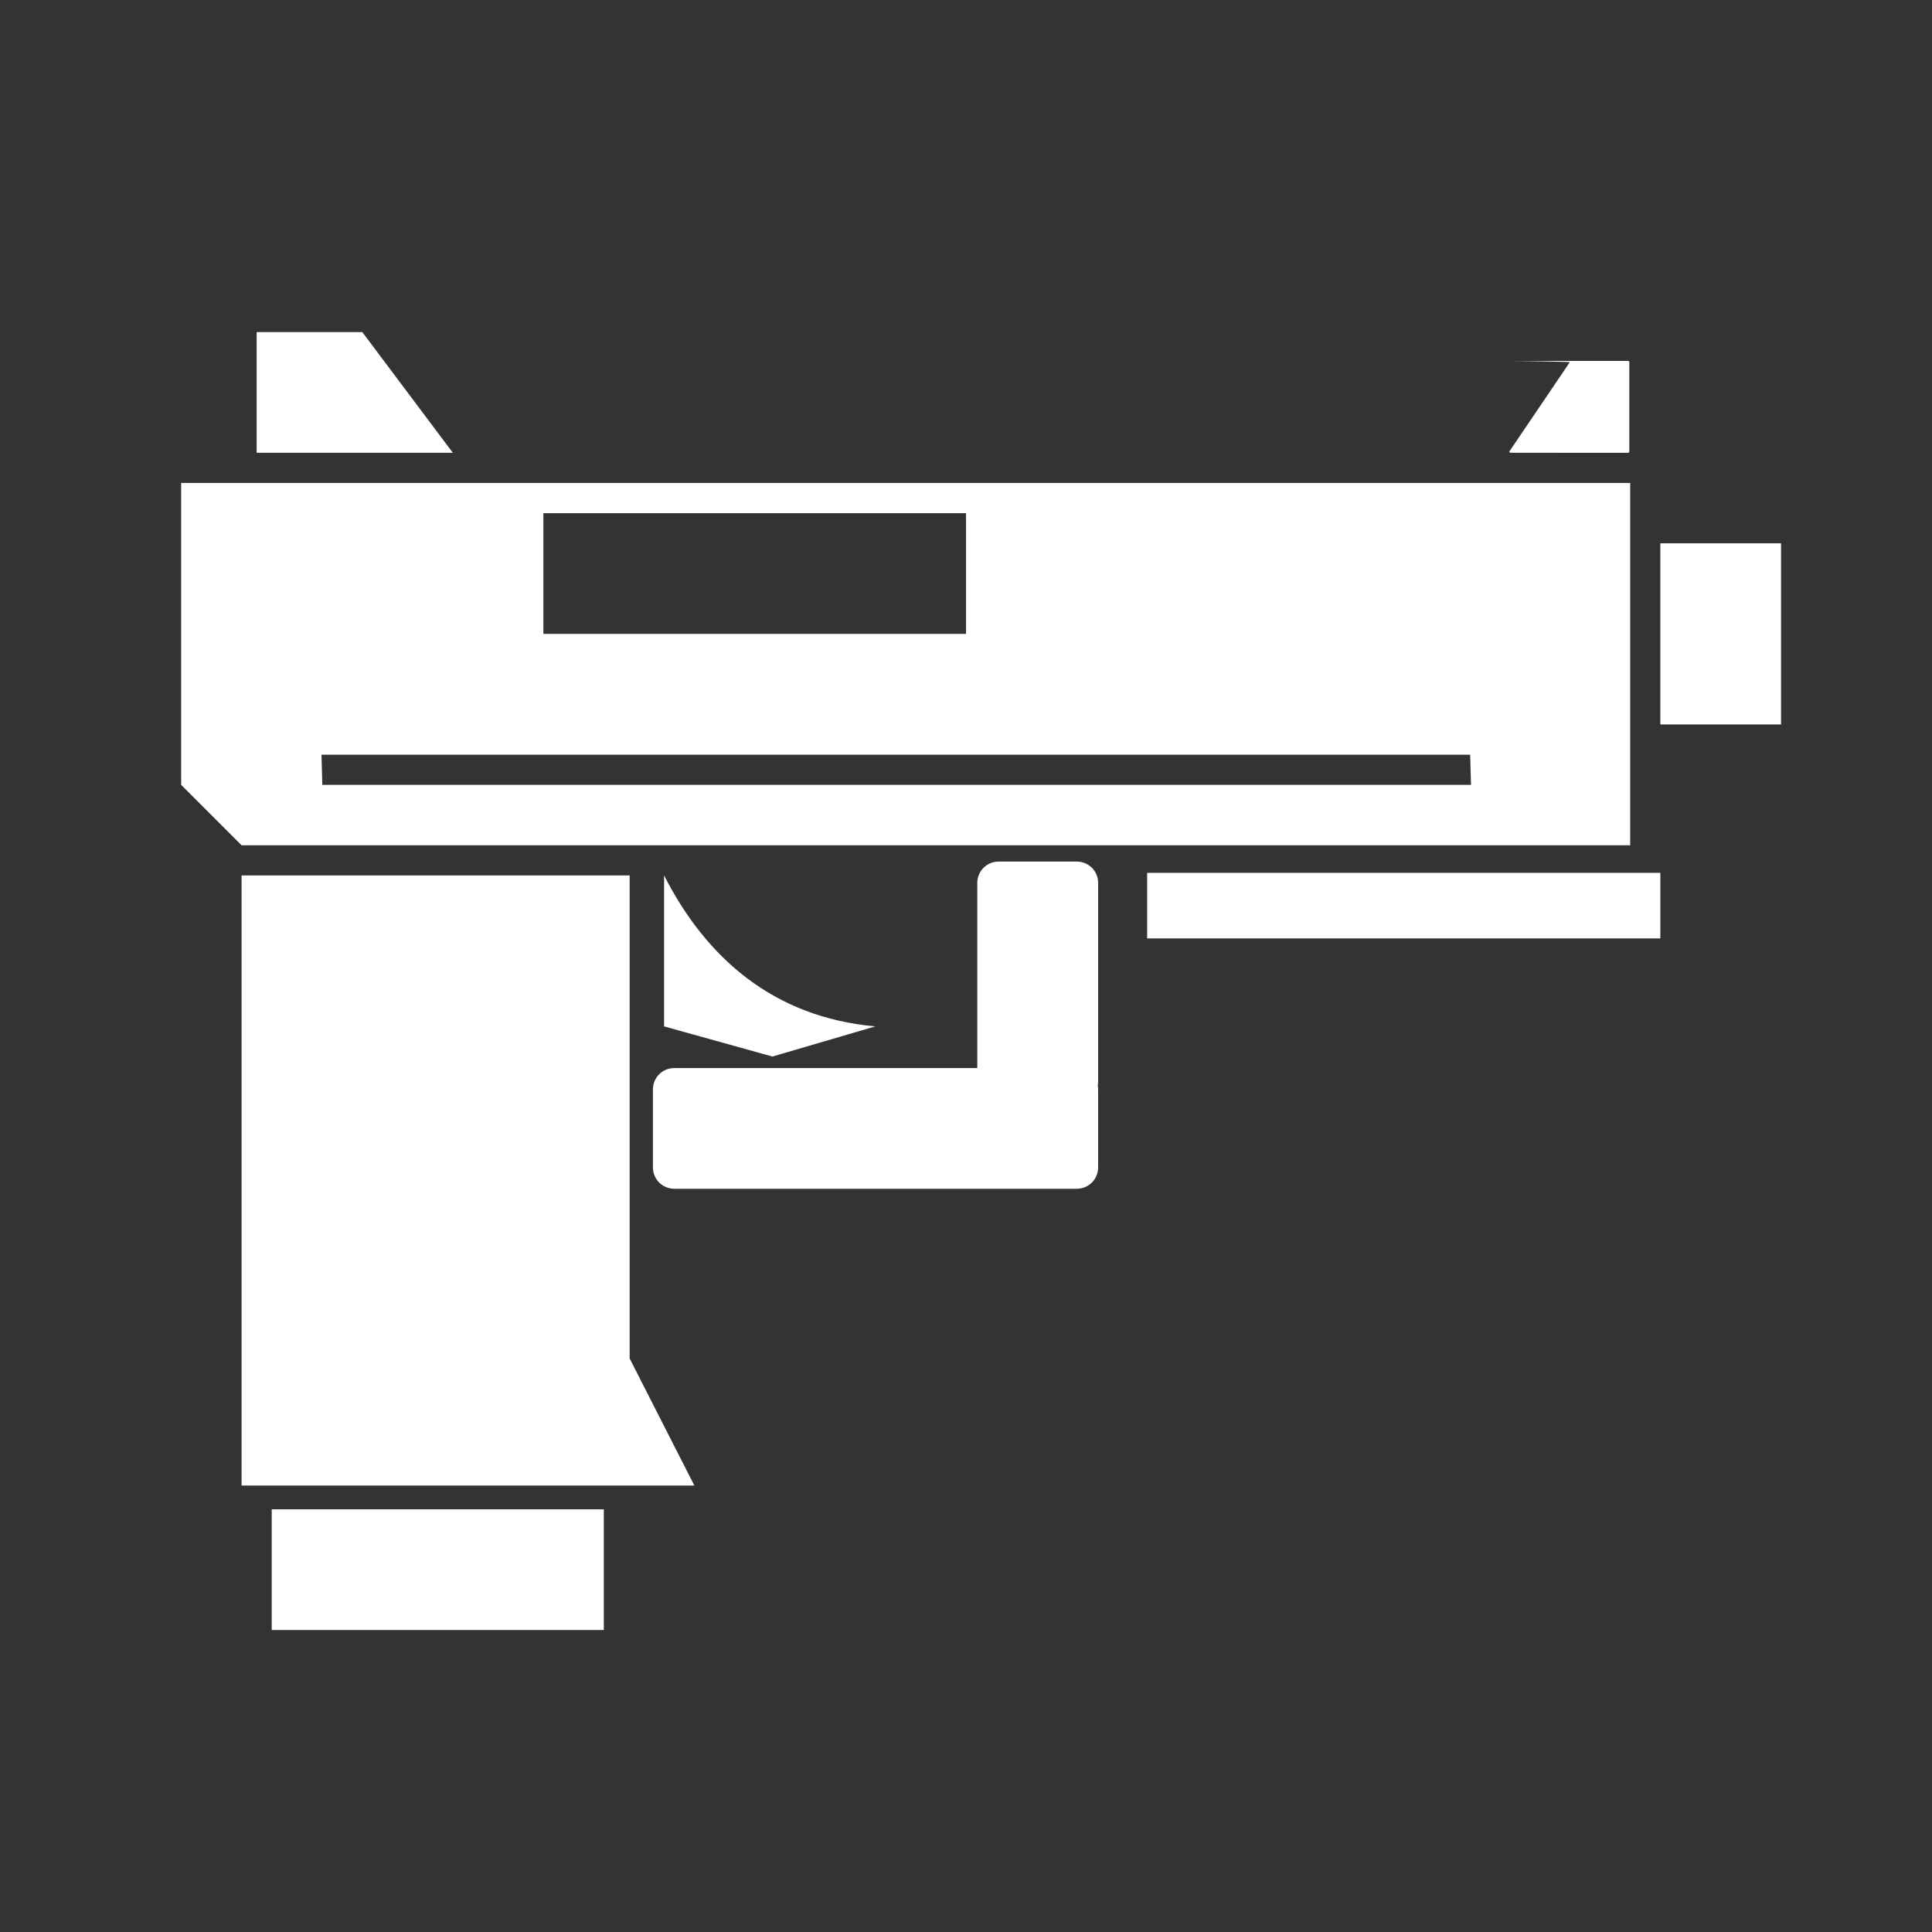 <?xml version="1.0" encoding="UTF-8" standalone="no"?>
<!-- Created with Inkscape (http://www.inkscape.org/) -->

<svg
   width="64"
   height="64"
   viewBox="0 0 16.933 16.933"
   version="1.1"
   id="svg1"
   inkscape:version="1.3 (0e150ed6c4, 2023-07-21)"
   sodipodi:docname="w-handgun.svg"
   xml:space="preserve"
   xmlns:inkscape="http://www.inkscape.org/namespaces/inkscape"
   xmlns:sodipodi="http://sodipodi.sourceforge.net/DTD/sodipodi-0.dtd"
   xmlns="http://www.w3.org/2000/svg"
   xmlns:svg="http://www.w3.org/2000/svg"
   xmlns:rdf="http://www.w3.org/1999/02/22-rdf-syntax-ns#"
   xmlns:cc="http://creativecommons.org/ns#"
   xmlns:dc="http://purl.org/dc/elements/1.1/"><rect x="0" y="0" width="16.933" height="16.933" fill="#333333" stroke="none"/><sodipodi:namedview
     id="namedview1"
     pagecolor="#ffffff"
     bordercolor="#000000"
     borderopacity="0.25"
     inkscape:showpageshadow="2"
     inkscape:pageopacity="0.0"
     inkscape:pagecheckerboard="0"
     inkscape:deskcolor="#d1d1d1"
     inkscape:document-units="px"
     showgrid="true"
     inkscape:zoom="8.0000001"
     inkscape:cx="46"
     inkscape:cy="36.0625"
     inkscape:window-width="2560"
     inkscape:window-height="947"
     inkscape:window-x="0"
     inkscape:window-y="1112"
     inkscape:window-maximized="1"
     inkscape:current-layer="g12"><sodipodi:guide
       position="0,15.875"
       orientation="0,1"
       id="guide7"
       inkscape:locked="false"
       inkscape:label=""
       inkscape:color="rgb(0,134,229)" /><sodipodi:guide
       position="15.875,16.933"
       orientation="-1,0"
       id="guide8"
       inkscape:locked="false"
       inkscape:label=""
       inkscape:color="rgb(0,134,229)" /><sodipodi:guide
       position="5.292,1.058"
       orientation="0,1"
       id="guide9"
       inkscape:locked="false"
       inkscape:label=""
       inkscape:color="rgb(0,134,229)" /><sodipodi:guide
       position="1.058,0"
       orientation="-1,0"
       id="guide10"
       inkscape:locked="false"
       inkscape:label=""
       inkscape:color="rgb(0,134,229)" /><inkscape:grid
       id="grid10"
       units="px"
       originx="0"
       originy="0"
       spacingx="0.265"
       spacingy="0.265"
       empcolor="#0099e5"
       empopacity="0.302"
       color="#0099e5"
       opacity="0.149"
       empspacing="4"
       dotted="true"
       gridanglex="30"
       gridanglez="30"
       visible="true" /></sodipodi:namedview><defs
     id="defs1" /><g
     inkscape:label="layer1"
     inkscape:groupmode="layer"
     id="layer1"><g
       id="g5"
       transform="matrix(1.074,0,0,1.074,-0.078,-1.175)"><g
         id="g12"><path
           id="rect10"
           style="fill-rule:evenodd;stroke-width:0.456;fill:#ffffff"
           d="m 1.551,5.035 v 2.464 l 0.493,0.493 11.332,-1e-7 V 5.035 Z M 4.507,5.282 H 7.956 V 6.267 H 4.507 Z m -1.811,1.971 H 12.07 l 0.007,0.246 H 2.703 Z"
           sodipodi:nodetypes="cccccccccccccccc" /><path
           id="rect11"
           style="fill-rule:evenodd;stroke-width:0.466;fill:#ffffff"
           d="m 8.222,8.125 c -0.097,0 -0.174,0.078 -0.174,0.174 V 9.81 H 5.575 c -0.097,0 -0.174,0.078 -0.174,0.174 v 0.637 c 0,0.097 0.078,0.174 0.174,0.174 h 3.285 c 0.097,0 0.174,-0.078 0.174,-0.174 V 9.984 c 0,-0.011 -0.001,-0.021 -0.003,-0.031 0.002,-0.01 0.003,-0.021 0.003,-0.032 V 8.299 c 0,-0.097 -0.078,-0.174 -0.174,-0.174 z" /><path
           id="rect13"
           style="fill-rule:evenodd;stroke-width:0.484;fill:#ffffff"
           d="m 2.044,8.238 h 3.167 l 1e-7,3.942 0.528,1.037 H 2.044 Z"
           sodipodi:nodetypes="cccccc" /><rect
           style="fill:#ffffff;fill-rule:evenodd;stroke-width:0.452"
           id="rect14"
           width="4.188"
           height="0.535"
           x="9.434"
           y="8.217"
           ry="0" /><path
           id="rect15"
           style="fill-rule:evenodd;stroke-width:0.362;fill:#ffffff"
           d="m 12.401,4.039 h 0.957 c 0.006,0 0.011,0.005 0.011,0.011 v 0.728 c 0,0.006 -0.005,0.011 -0.011,0.011 H 12.401 c -0.006,0 -0.015,-0.006 -0.011,-0.011 l 0.493,-0.728 c 0.004,-0.005 -0.488,-0.011 -0.481,-0.011 z"
           sodipodi:nodetypes="csssssssc" /><rect
           style="fill:#ffffff;fill-rule:evenodd;stroke-width:0.538"
           id="rect16"
           width="0.985"
           height="1.478"
           x="13.622"
           y="5.528"
           ry="0" /><path
           id="rect15-9"
           style="fill-rule:evenodd;stroke-width:0.531;fill:#ffffff"
           d="m 2.167,3.804 0.862,10e-8 0.739,0.985 H 2.167 Z"
           sodipodi:nodetypes="ccccc" /><path
           style="fill:#ffffff;fill-rule:evenodd;stroke-width:0.466"
           d="M 5.492,9.47 V 8.238 c 0.344,0.675 0.895,1.158 1.724,1.232 L 6.376,9.716 Z"
           id="path16"
           sodipodi:nodetypes="ccccc" /><rect
           style="fill:#ffffff;fill-rule:evenodd;stroke-width:0.63"
           id="rect17"
           width="2.71"
           height="0.985"
           x="2.29"
           y="13.411" /></g></g></g></svg>
